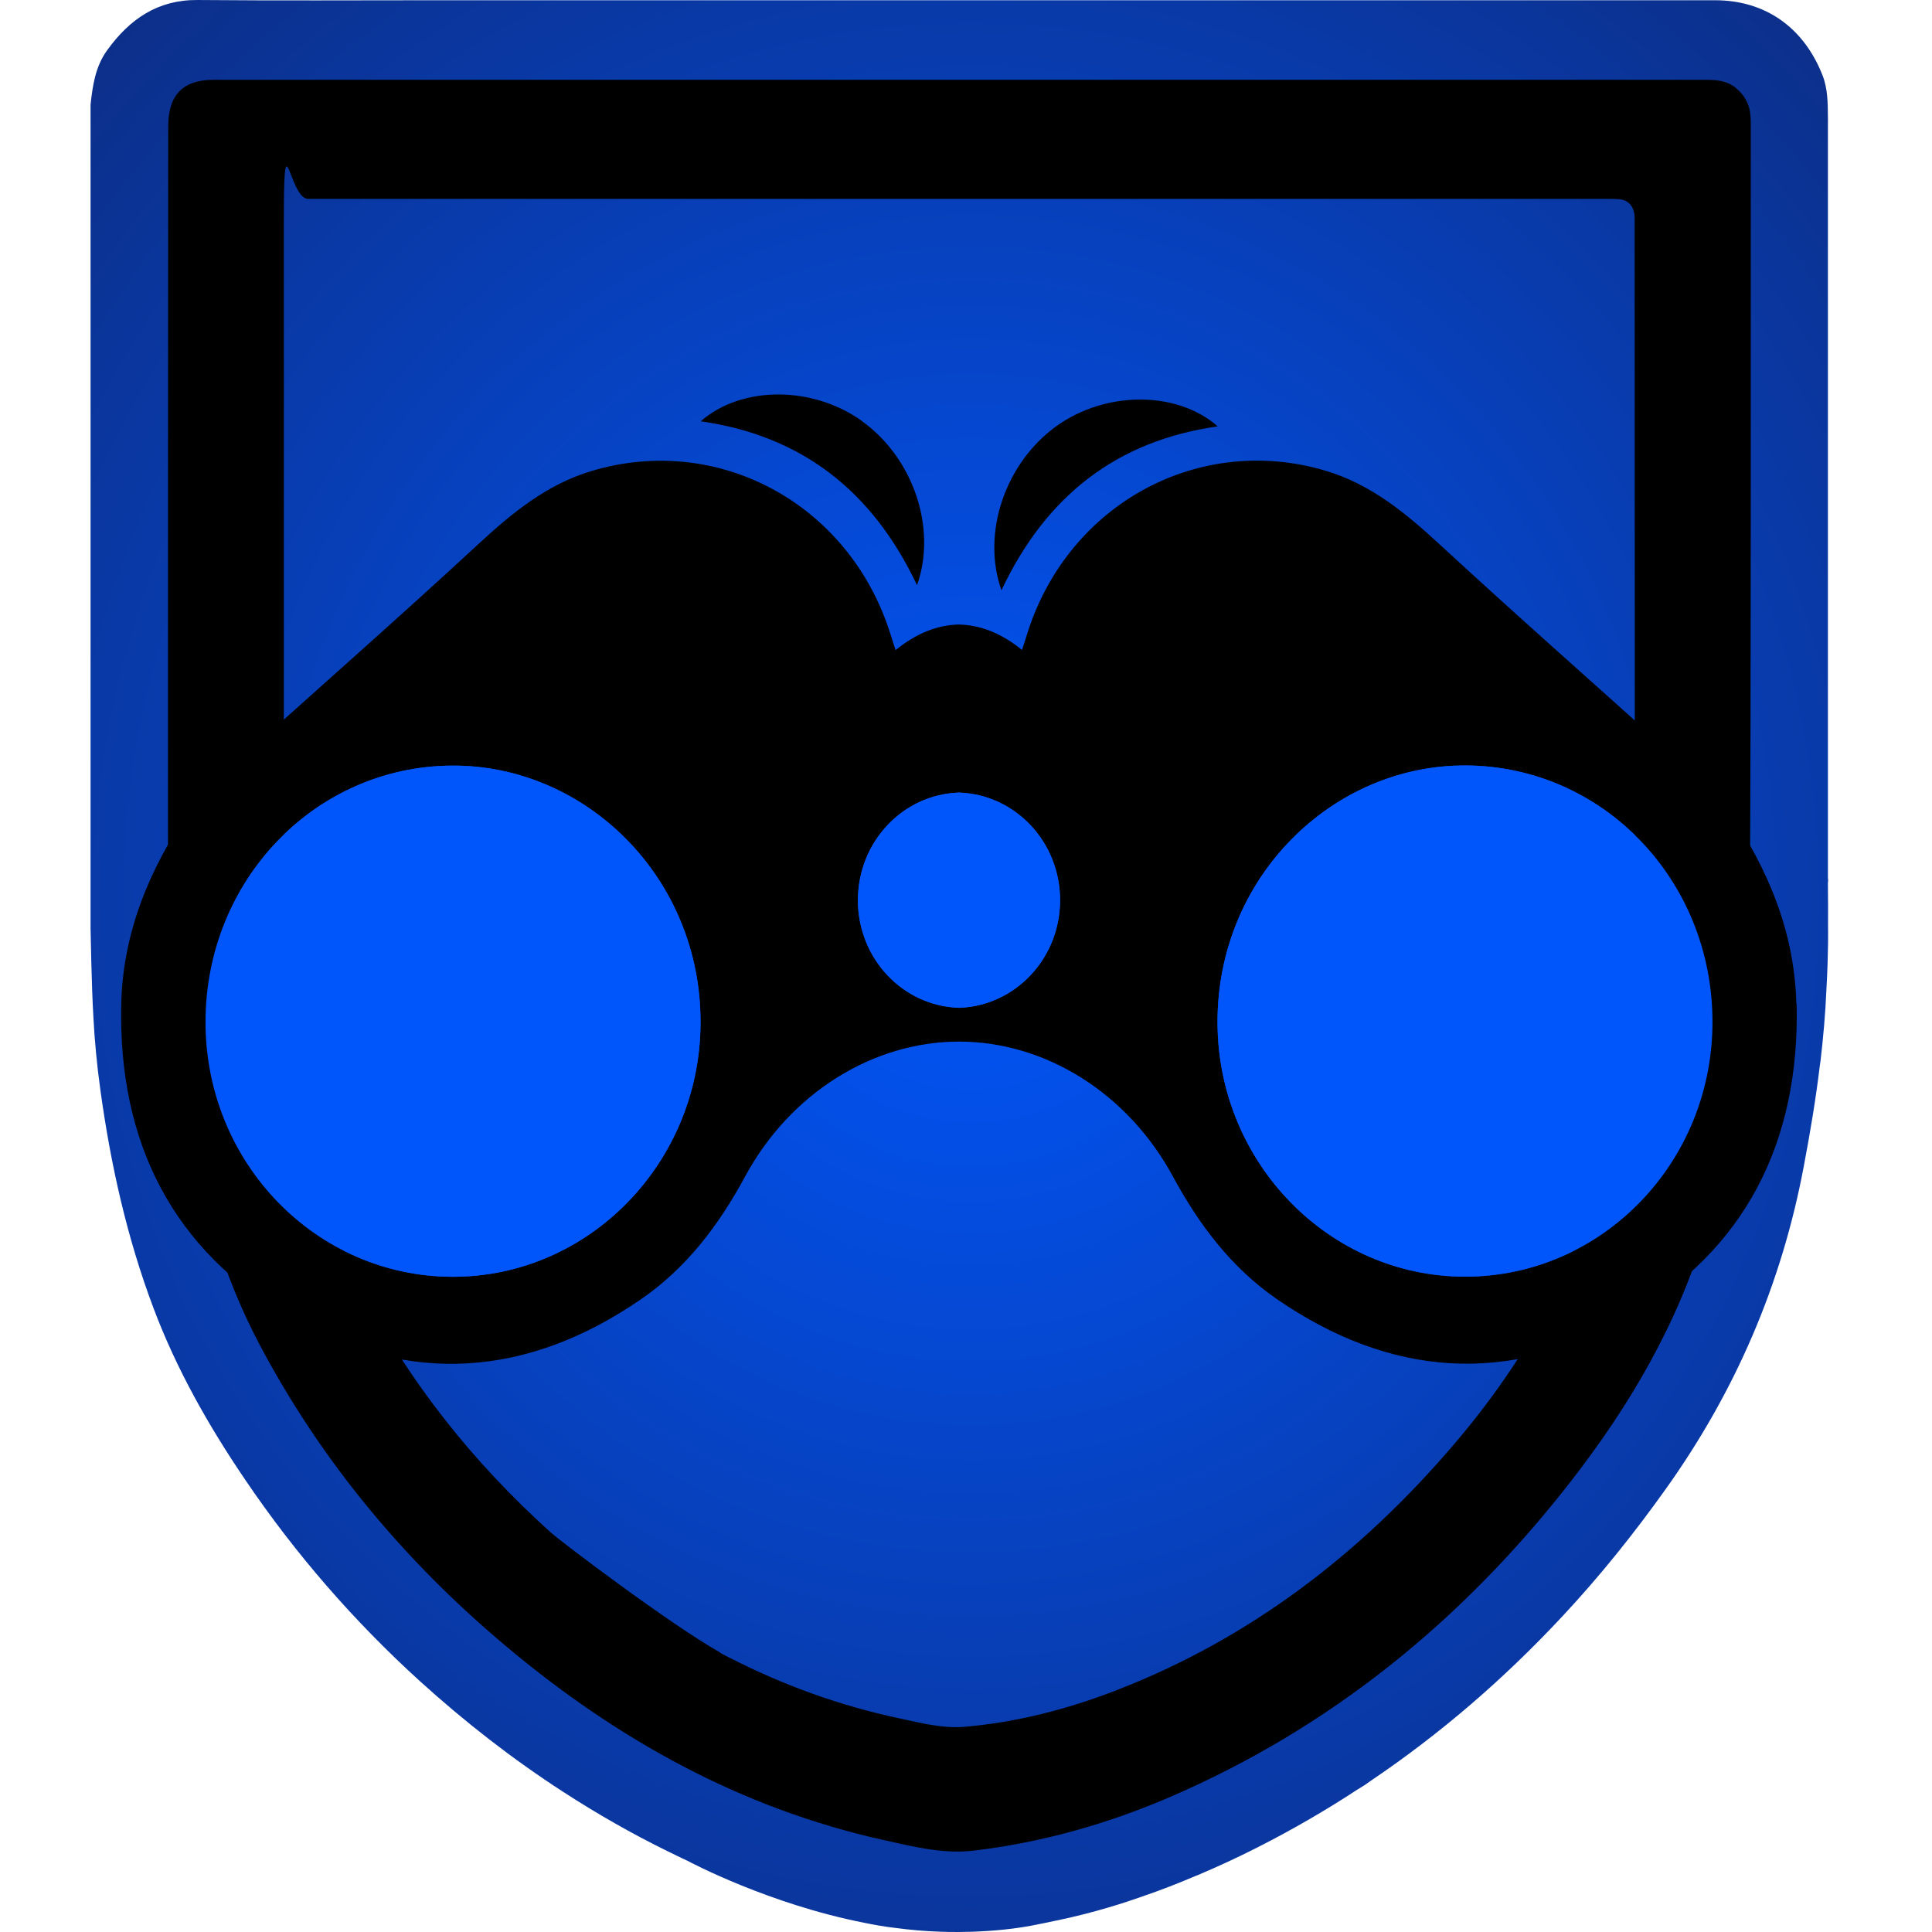 <svg width="192" height="192" viewBox="0 0 29 32" fill="none" xmlns="http://www.w3.org/2000/svg">
    <path
        d="M28.778 15.346C28.778 15.346 28.788 15.728 28.751 16.395C28.734 16.791 28.699 17.185 28.653 17.577C28.653 17.579 28.653 17.583 28.651 17.587C28.647 17.613 28.645 17.637 28.641 17.659C28.574 18.214 28.481 18.765 28.377 19.314C28.009 21.277 27.239 23.054 26.09 24.663C25.564 25.401 25 26.105 24.383 26.766C23.415 27.805 22.358 28.717 21.205 29.495C21.149 29.537 21.078 29.585 20.989 29.638H20.987C20.453 29.989 19.898 30.309 19.321 30.602C18.993 30.769 18.66 30.922 18.324 31.064C18.32 31.066 18.316 31.067 18.313 31.067C18.014 31.195 17.719 31.31 17.418 31.412L17.414 31.414C17.163 31.503 16.631 31.68 15.991 31.812H15.987C15.898 31.832 15.809 31.85 15.719 31.868H15.717C14.932 32.039 14.074 31.995 14.074 31.995C13.821 31.987 13.569 31.965 13.32 31.931H13.318C13.146 31.911 12.976 31.881 12.818 31.848C11.241 31.539 9.935 30.847 9.885 30.819H9.883C9.827 30.793 9.771 30.767 9.716 30.739C9.665 30.715 9.613 30.689 9.563 30.665C8.963 30.371 8.387 30.041 7.83 29.68C6.994 29.139 6.206 28.526 5.459 27.849C4.368 26.858 3.4 25.747 2.565 24.515C1.957 23.62 1.425 22.684 1.041 21.663C0.602 20.497 0.332 19.287 0.162 18.049C0.106 17.645 0.067 17.241 0.046 16.832V16.825C0.017 16.363 0 15.376 0 15.376V1.732C0.035 1.415 0.079 1.105 0.272 0.836C0.648 0.313 1.117 -0.006 1.774 8.25158e-05C3.089 0.012 4.405 0.004 5.72 0.004H26.906C27.737 0.004 28.375 0.452 28.688 1.25C28.774 1.473 28.774 1.708 28.776 1.943C28.776 1.943 28.778 2.01 28.776 2.034V14.542C28.78 14.568 28.782 14.593 28.776 14.617V14.675C28.778 14.898 28.78 15.121 28.778 15.346Z"
        fill="url(#paint0_radial_2024_65)" />
    <path
        d="M27.499 2.048C27.499 2.004 27.497 1.959 27.493 1.915C27.48 1.72 27.389 1.567 27.241 1.449C27.094 1.332 26.922 1.322 26.747 1.322H14.407C10.284 1.322 6.159 1.322 2.034 1.322C1.531 1.322 1.286 1.573 1.286 2.092C1.284 6.119 1.28 10.147 1.282 14.175C1.282 15.636 1.355 17.089 1.604 18.53C1.829 19.832 2.177 21.096 2.796 22.264C3.825 24.211 5.206 25.859 6.869 27.256C8.718 28.812 10.774 29.951 13.123 30.474C13.618 30.584 14.118 30.713 14.631 30.652C15.749 30.518 16.827 30.216 17.865 29.77C20.514 28.631 22.703 26.862 24.497 24.563C25.488 23.293 26.298 21.92 26.761 20.344C27.256 18.656 27.472 16.924 27.482 15.173C27.507 10.8 27.495 6.425 27.499 2.05V2.048ZM25.306 18.262C24.938 20.433 23.976 22.292 22.578 23.928C21.031 25.739 19.201 27.139 17.001 27.992C16.181 28.311 15.338 28.528 14.467 28.602C14.112 28.631 13.757 28.538 13.408 28.464C12.409 28.253 11.474 27.911 10.592 27.461C10.592 27.461 10.588 27.461 10.587 27.459C10.534 27.433 10.482 27.405 10.43 27.378V27.372C9.588 26.896 7.79 25.534 7.621 25.381C6.33 24.217 5.252 22.869 4.454 21.297C3.903 20.212 3.606 19.044 3.422 17.842C3.181 16.261 3.189 14.669 3.201 13.077C3.201 12.938 3.201 9.898 3.201 9.311C3.203 7.444 3.201 5.579 3.201 3.712C3.201 1.845 3.284 3.294 3.602 3.294C7.2 3.294 10.799 3.294 14.399 3.294H25.133C25.198 3.294 25.264 3.294 25.328 3.3C25.47 3.318 25.549 3.406 25.571 3.549C25.576 3.593 25.575 3.639 25.575 3.682C25.575 7.207 25.578 10.734 25.578 14.259C25.578 17.784 25.445 17.424 25.305 18.26L25.306 18.262Z"
        fill="black" />
    <path
        d="M28.258 16.631C28.311 18.924 27.398 20.708 25.464 21.822C23.497 22.957 21.52 22.809 19.644 21.514C18.902 21 18.366 20.296 17.93 19.491C17.174 18.092 15.801 17.252 14.383 17.252C12.968 17.254 11.593 18.092 10.837 19.494C10.403 20.298 9.865 21.004 9.122 21.516C7.246 22.811 5.271 22.959 3.302 21.824C1.368 20.71 0.456 18.926 0.508 16.633C0.535 15.439 0.979 14.39 1.63 13.433C1.835 13.132 2.124 12.889 2.394 12.645C3.736 11.432 5.096 10.24 6.423 9.012C6.984 8.493 7.558 8.023 8.295 7.802C10.386 7.173 12.543 8.332 13.234 10.457C13.265 10.553 13.296 10.648 13.334 10.768C13.668 10.495 14.017 10.352 14.381 10.344C14.746 10.352 15.095 10.493 15.428 10.766C15.467 10.646 15.496 10.551 15.527 10.455C16.217 8.33 18.375 7.171 20.466 7.8C21.202 8.021 21.775 8.491 22.338 9.01C23.667 10.238 25.026 11.431 26.367 12.643C26.637 12.887 26.926 13.13 27.13 13.431C27.782 14.388 28.226 15.437 28.253 16.631H28.258ZM22.766 21.145C25.032 21.145 26.866 19.257 26.864 16.924C26.862 14.571 25.048 12.696 22.791 12.678C20.576 12.661 18.651 14.531 18.666 16.956C18.682 19.259 20.512 21.143 22.766 21.145ZM16.057 14.91C16.057 13.944 15.313 13.158 14.383 13.128C13.454 13.158 12.709 13.944 12.709 14.912C12.709 15.879 13.454 16.663 14.383 16.693C15.313 16.663 16.057 15.877 16.057 14.91ZM10.104 16.958C10.121 14.534 8.197 12.663 5.979 12.681C3.723 12.698 1.908 14.573 1.906 16.926C1.904 19.259 3.738 21.147 6.004 21.147C8.258 21.147 10.089 19.263 10.104 16.958Z"
        fill="black" />
    <path
        d="M26.864 16.924C26.866 19.257 25.032 21.146 22.766 21.146C20.512 21.146 18.681 19.261 18.666 16.956C18.649 14.532 20.573 12.661 22.791 12.679C25.049 12.697 26.862 14.572 26.864 16.924Z"
        fill="#0156FB" />
    <path
        d="M15.997 7.058C16.809 6.475 17.986 6.465 18.67 7.062C17 7.299 15.826 8.21 15.087 9.777C14.752 8.825 15.153 7.667 15.997 7.058Z"
        fill="black" />
    <path
        d="M14.385 13.128C15.314 13.158 16.059 13.944 16.059 14.91C16.059 15.875 15.314 16.661 14.385 16.691C13.455 16.663 12.711 15.877 12.711 14.91C12.711 13.943 13.455 13.158 14.385 13.128ZM15.49 15.863C15.486 15.871 15.482 15.879 15.478 15.885C15.484 15.879 15.488 15.871 15.49 15.863ZM13.29 15.885C13.286 15.877 13.282 15.871 13.278 15.863C13.28 15.871 13.284 15.879 13.29 15.885Z"
        fill="#0156FB" />
    <path
        d="M15.479 15.885C15.482 15.877 15.486 15.871 15.489 15.864C15.488 15.871 15.484 15.879 15.479 15.885Z"
        fill="black" />
    <path
        d="M12.778 6.976C13.623 7.583 14.024 8.744 13.689 9.693C12.95 8.129 11.775 7.215 10.105 6.978C10.79 6.381 11.966 6.391 12.778 6.974V6.976Z"
        fill="black" />
    <path
        d="M13.29 15.886C13.285 15.881 13.281 15.873 13.279 15.865C13.283 15.873 13.286 15.881 13.29 15.886Z"
        fill="black" />
    <path
        d="M5.977 12.681C8.193 12.663 10.118 14.534 10.102 16.958C10.087 19.261 8.257 21.146 6.002 21.148C3.736 21.148 1.902 19.259 1.904 16.926C1.906 14.574 3.721 12.699 5.977 12.681Z"
        fill="#0156FB" />
    <defs>
        <radialGradient id="paint0_radial_2024_65" cx="0" cy="0" r="1" gradientUnits="userSpaceOnUse"
            gradientTransform="translate(14.587 14.892) scale(27.214 28.088)">
            <stop stop-color="#0156FB" />
            <stop offset="1" stop-color="#102160" />
        </radialGradient>
    </defs>
</svg>